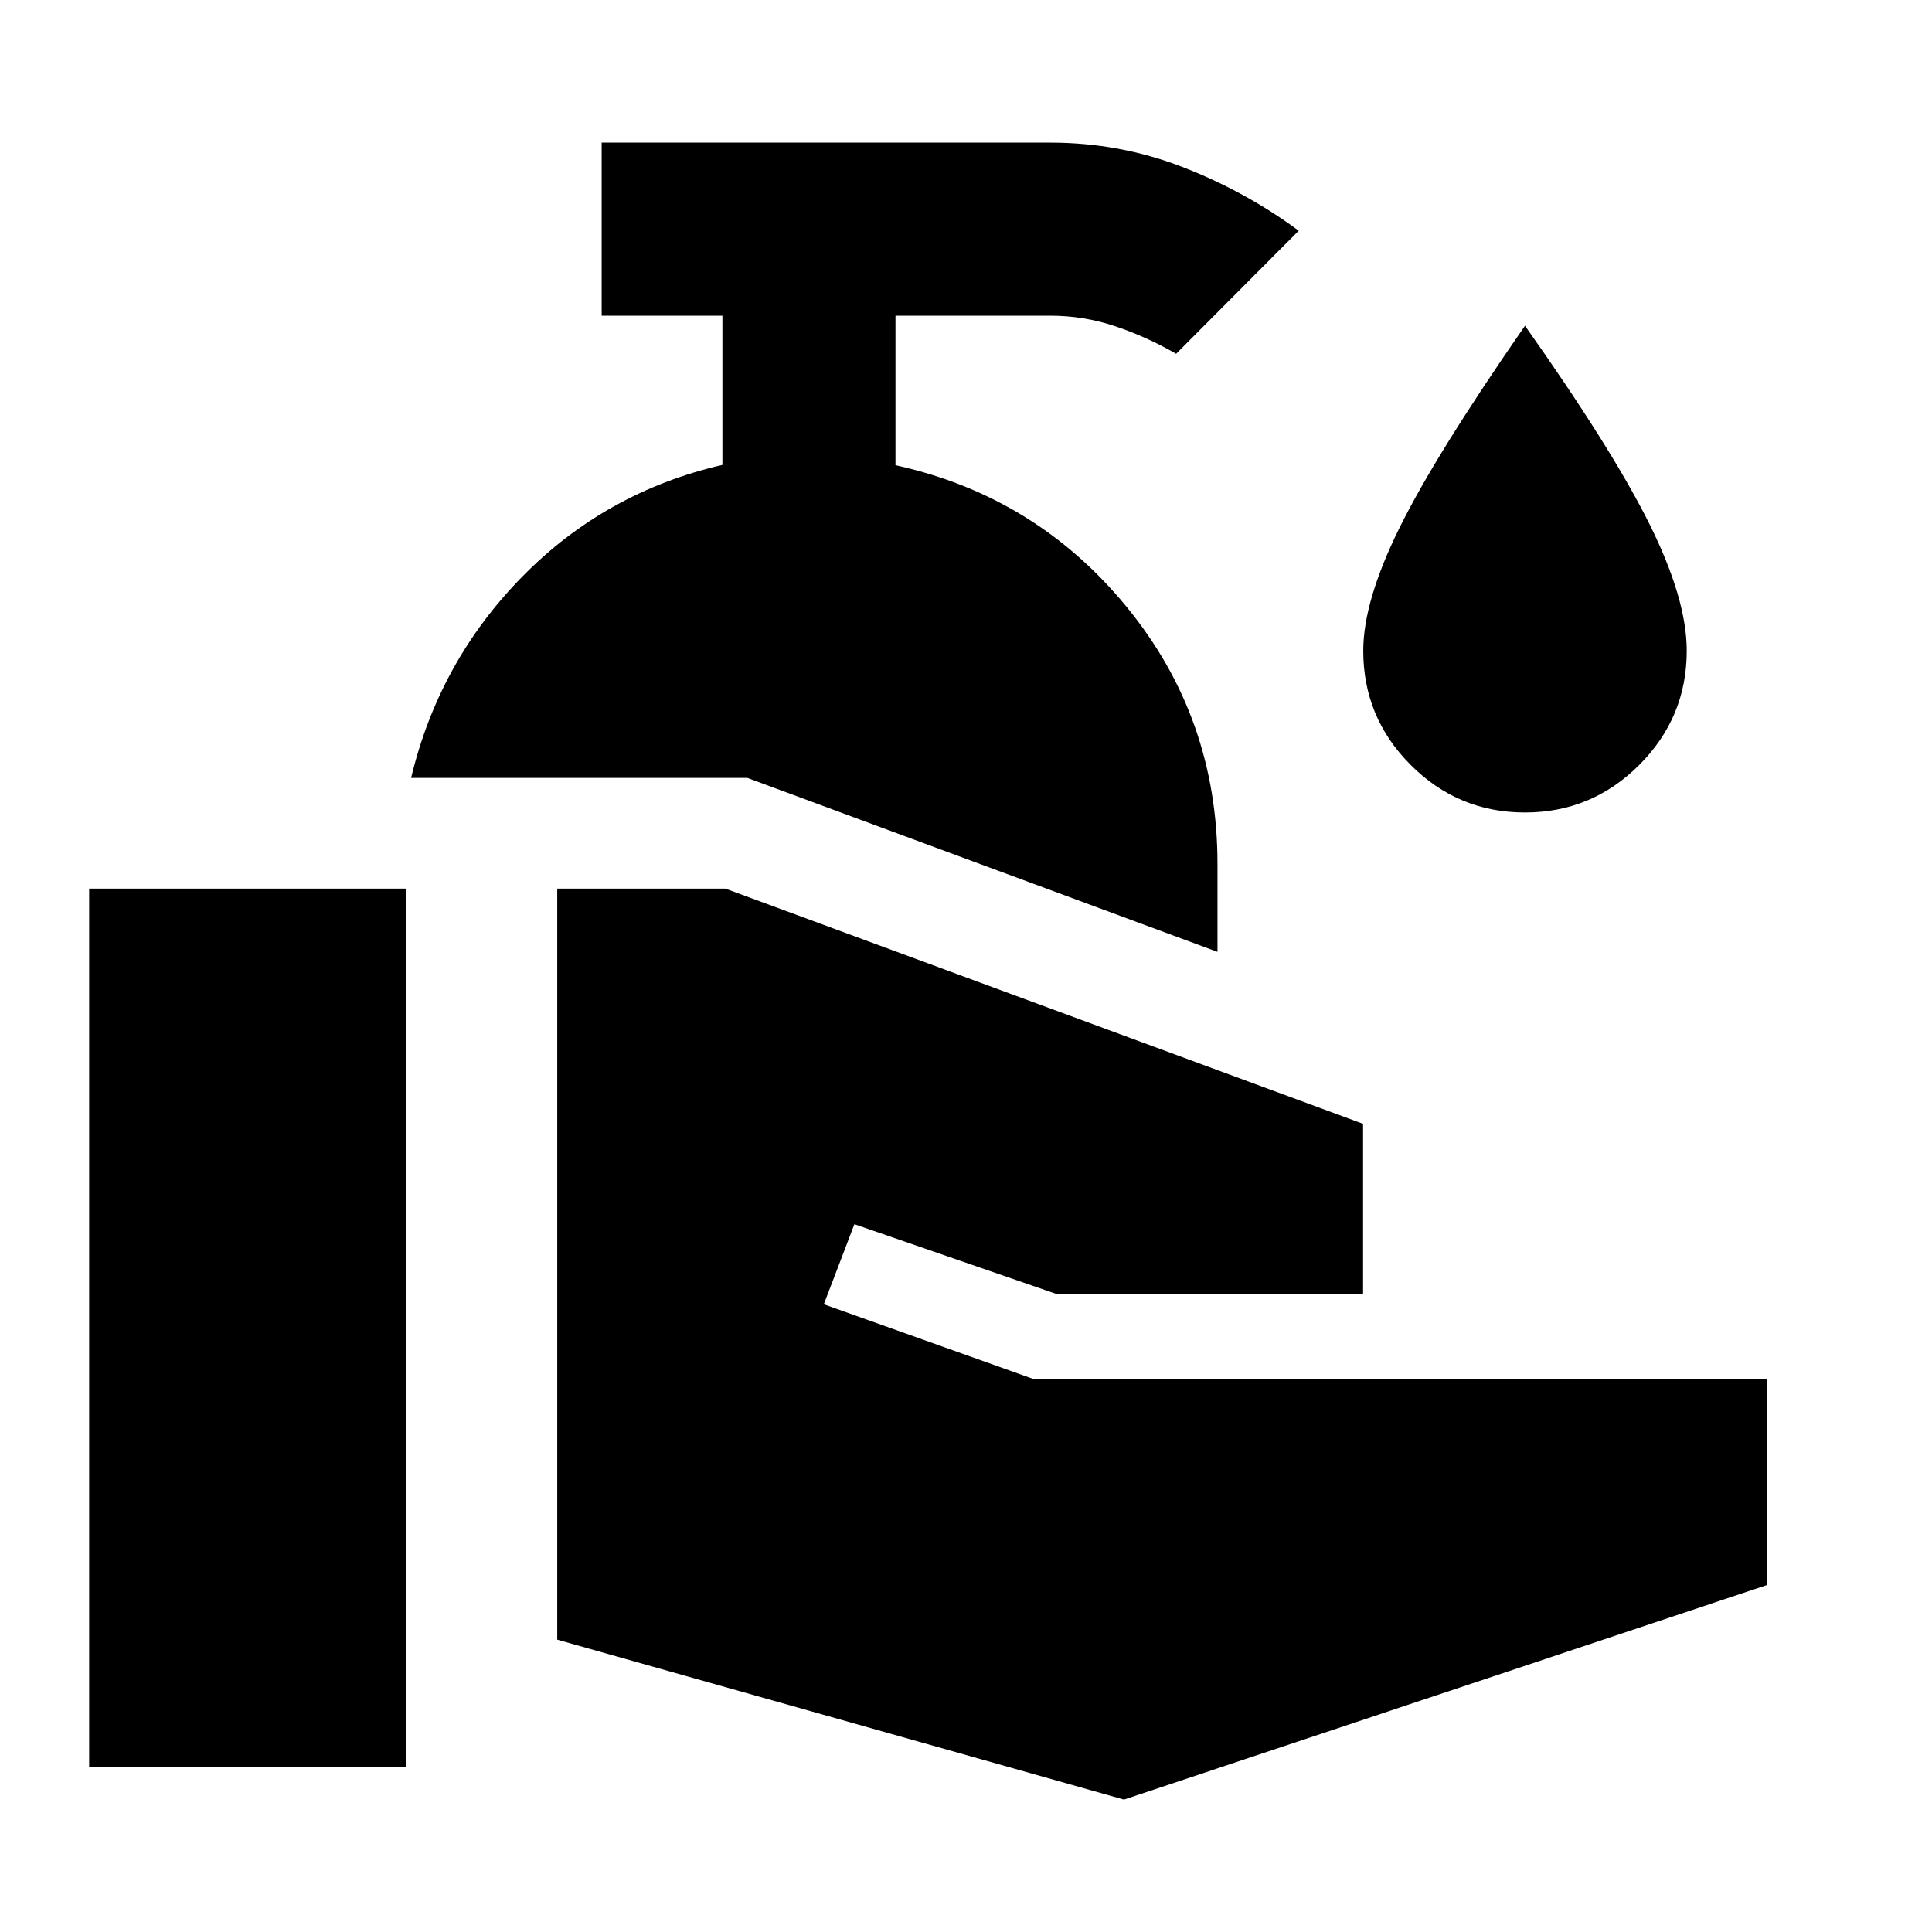<svg xmlns="http://www.w3.org/2000/svg" height="24" viewBox="0 -960 960 960" width="24"><path d="M44.3-81.87v-436.59h157.59v436.59H44.3ZM558.48-65.8l-281.59-79.46v-373.2h83.52L677.3-401.58v84.54H524.91L424.54-351.7l-15.19 39.79 104.22 37.15h364.32v102.39L558.48-65.8Zm46.48-421.22-233.61-86.44H204.28q13.83-57.84 55.18-99.96 41.34-42.12 99.5-55.56v-74.15h-60v-86h223q34.15 0 65.36 12.02 31.2 12.01 58.01 31.76l-60.92 61.15q-14.24-8.25-29.98-13.59-15.73-5.34-32.47-5.34h-77v74.29q69.71 15.3 114.86 70.39 45.14 55.1 45.14 127.78v43.65Zm152.78-69.26q-33.17 0-56.76-23.61-23.59-23.6-23.59-56.76 0-24.69 18.08-61.22 18.07-36.52 62.29-100.26 43.48 61.52 61.92 98.66 18.45 37.14 18.45 62.82 0 33.16-23.61 56.76-23.61 23.61-56.78 23.61Z"/></svg>